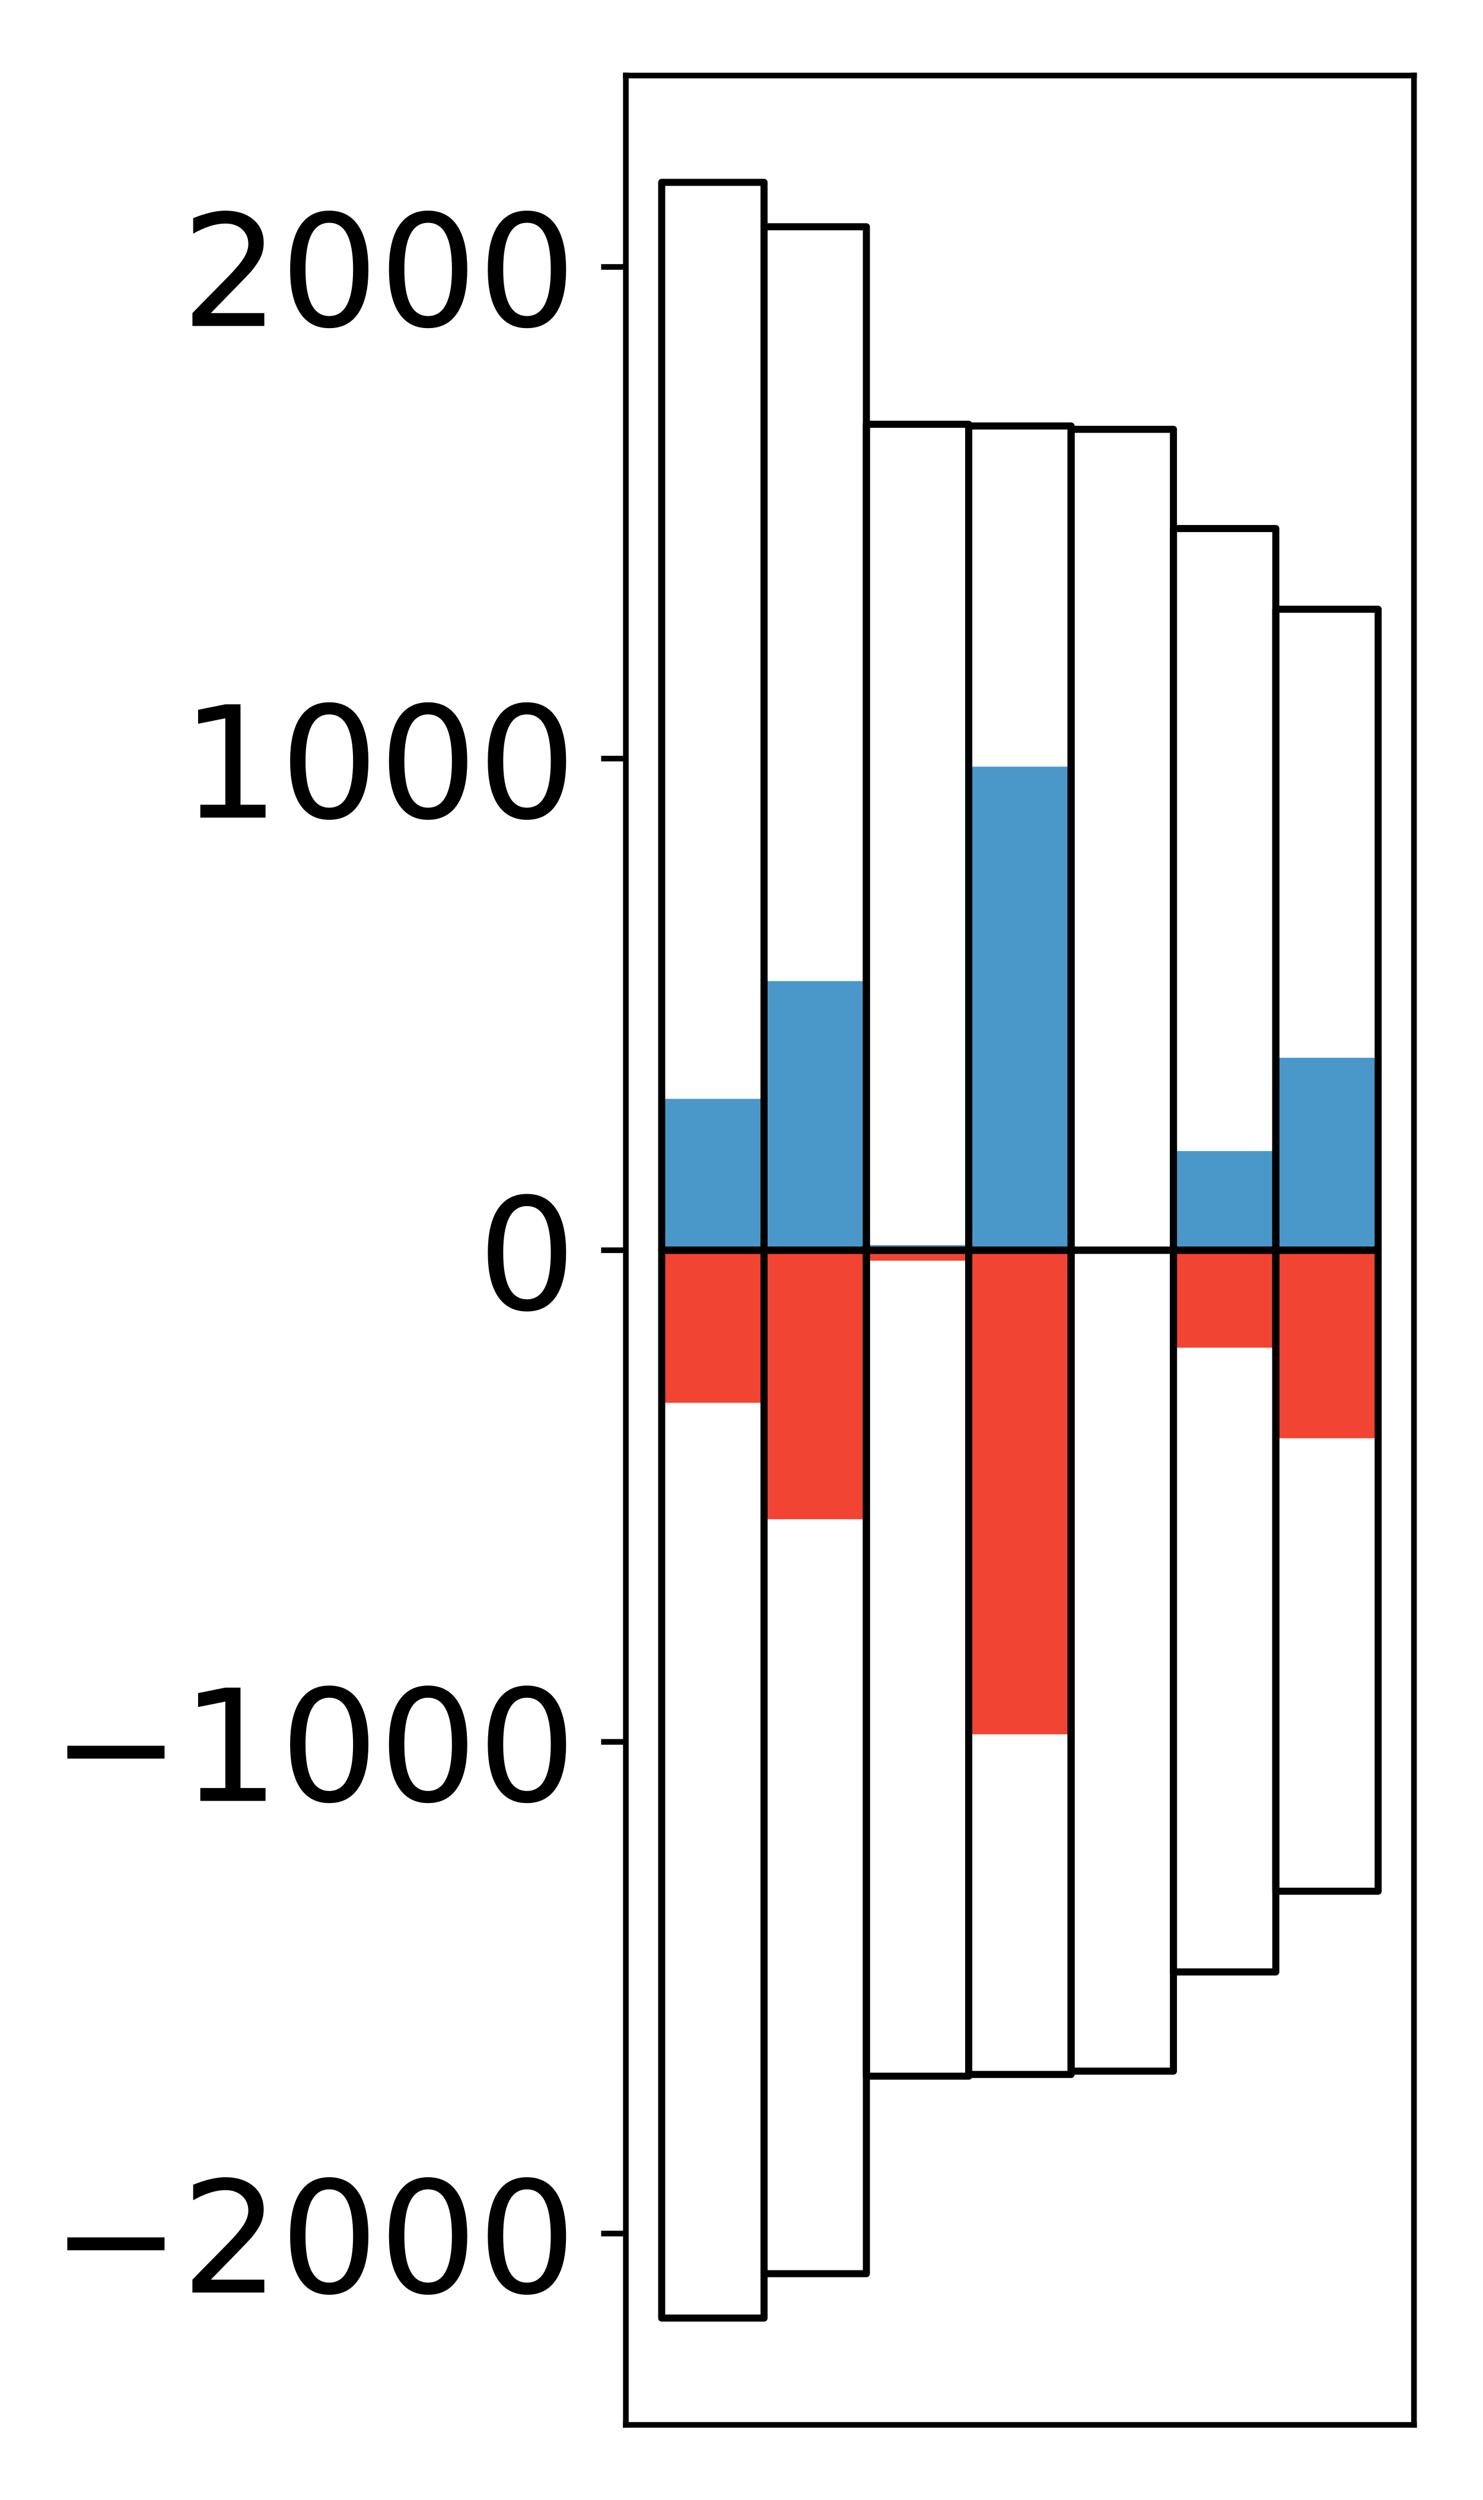 <?xml version="1.0" encoding="utf-8" standalone="no"?>
<!DOCTYPE svg PUBLIC "-//W3C//DTD SVG 1.1//EN"
  "http://www.w3.org/Graphics/SVG/1.1/DTD/svg11.dtd">
<!-- Created with matplotlib (http://matplotlib.org/) -->
<svg height="354pt" version="1.1" viewBox="0 0 210 354" width="210pt" xmlns="http://www.w3.org/2000/svg" xmlns:xlink="http://www.w3.org/1999/xlink">
 <defs>
  <style type="text/css">
*{stroke-linecap:butt;stroke-linejoin:round;}
  </style>
 </defs>
 <g id="figure_1">
  <g id="patch_1">
   <path d="M 0 354.04 
L 210.925 354.04 
L 210.925 0 
L 0 0 
z
" style="fill:#ffffff;"/>
  </g>
  <g id="axes_1">
   <g id="patch_2">
    <path d="M 88.625 343.34 
L 200.225 343.34 
L 200.225 10.7 
L 88.625 10.7 
z
" style="fill:#ffffff;"/>
   </g>
   <g id="matplotlib.axis_1"/>
   <g id="matplotlib.axis_2">
    <g id="ytick_1">
     <g id="line2d_1">
      <defs>
       <path d="M 0 0 
L -3.5 0 
" id="me568e4f053" style="stroke:#000000;stroke-width:0.8;"/>
      </defs>
      <g>
       <use style="stroke:#000000;stroke-width:0.8;" x="88.625" xlink:href="#me568e4f053" y="316.244"/>
      </g>
     </g>
     <g id="text_1">
      <!-- −2000 -->
      <defs>
       <path d="M 10.594 35.5 
L 73.188 35.5 
L 73.188 27.203 
L 10.594 27.203 
z
" id="DejaVuSans-2212"/>
       <path d="M 19.188 8.297 
L 53.609 8.297 
L 53.609 0 
L 7.328 0 
L 7.328 8.297 
Q 12.938 14.109 22.625 23.891 
Q 32.328 33.688 34.812 36.531 
Q 39.547 41.844 41.422 45.531 
Q 43.312 49.219 43.312 52.781 
Q 43.312 58.594 39.234 62.25 
Q 35.156 65.922 28.609 65.922 
Q 23.969 65.922 18.812 64.312 
Q 13.672 62.703 7.812 59.422 
L 7.812 69.391 
Q 13.766 71.781 18.938 73 
Q 24.125 74.219 28.422 74.219 
Q 39.75 74.219 46.484 68.547 
Q 53.219 62.891 53.219 53.422 
Q 53.219 48.922 51.531 44.891 
Q 49.859 40.875 45.406 35.406 
Q 44.188 33.984 37.641 27.219 
Q 31.109 20.453 19.188 8.297 
z
" id="DejaVuSans-32"/>
       <path d="M 31.781 66.406 
Q 24.172 66.406 20.328 58.906 
Q 16.5 51.422 16.5 36.375 
Q 16.5 21.391 20.328 13.891 
Q 24.172 6.391 31.781 6.391 
Q 39.453 6.391 43.281 13.891 
Q 47.125 21.391 47.125 36.375 
Q 47.125 51.422 43.281 58.906 
Q 39.453 66.406 31.781 66.406 
z
M 31.781 74.219 
Q 44.047 74.219 50.516 64.516 
Q 56.984 54.828 56.984 36.375 
Q 56.984 17.969 50.516 8.266 
Q 44.047 -1.422 31.781 -1.422 
Q 19.531 -1.422 13.062 8.266 
Q 6.594 17.969 6.594 36.375 
Q 6.594 54.828 13.062 64.516 
Q 19.531 74.219 31.781 74.219 
z
" id="DejaVuSans-30"/>
      </defs>
      <g transform="translate(7.2 324.603)scale(0.22 -0.22)">
       <use xlink:href="#DejaVuSans-2212"/>
       <use x="83.789" xlink:href="#DejaVuSans-32"/>
       <use x="147.412" xlink:href="#DejaVuSans-30"/>
       <use x="211.035" xlink:href="#DejaVuSans-30"/>
       <use x="274.658" xlink:href="#DejaVuSans-30"/>
      </g>
     </g>
    </g>
    <g id="ytick_2">
     <g id="line2d_2">
      <g>
       <use style="stroke:#000000;stroke-width:0.8;" x="88.625" xlink:href="#me568e4f053" y="246.632"/>
      </g>
     </g>
     <g id="text_2">
      <!-- −1000 -->
      <defs>
       <path d="M 12.406 8.297 
L 28.516 8.297 
L 28.516 63.922 
L 10.984 60.406 
L 10.984 69.391 
L 28.422 72.906 
L 38.281 72.906 
L 38.281 8.297 
L 54.391 8.297 
L 54.391 0 
L 12.406 0 
z
" id="DejaVuSans-31"/>
      </defs>
      <g transform="translate(7.2 254.99)scale(0.22 -0.22)">
       <use xlink:href="#DejaVuSans-2212"/>
       <use x="83.789" xlink:href="#DejaVuSans-31"/>
       <use x="147.412" xlink:href="#DejaVuSans-30"/>
       <use x="211.035" xlink:href="#DejaVuSans-30"/>
       <use x="274.658" xlink:href="#DejaVuSans-30"/>
      </g>
     </g>
    </g>
    <g id="ytick_3">
     <g id="line2d_3">
      <g>
       <use style="stroke:#000000;stroke-width:0.8;" x="88.625" xlink:href="#me568e4f053" y="177.02"/>
      </g>
     </g>
     <g id="text_3">
      <!-- 0 -->
      <g transform="translate(67.628 185.378)scale(0.22 -0.22)">
       <use xlink:href="#DejaVuSans-30"/>
      </g>
     </g>
    </g>
    <g id="ytick_4">
     <g id="line2d_4">
      <g>
       <use style="stroke:#000000;stroke-width:0.8;" x="88.625" xlink:href="#me568e4f053" y="107.408"/>
      </g>
     </g>
     <g id="text_4">
      <!-- 1000 -->
      <g transform="translate(25.635 115.766)scale(0.22 -0.22)">
       <use xlink:href="#DejaVuSans-31"/>
       <use x="63.623" xlink:href="#DejaVuSans-30"/>
       <use x="127.246" xlink:href="#DejaVuSans-30"/>
       <use x="190.869" xlink:href="#DejaVuSans-30"/>
      </g>
     </g>
    </g>
    <g id="ytick_5">
     <g id="line2d_5">
      <g>
       <use style="stroke:#000000;stroke-width:0.8;" x="88.625" xlink:href="#me568e4f053" y="37.796"/>
      </g>
     </g>
     <g id="text_5">
      <!-- 2000 -->
      <g transform="translate(25.635 46.154)scale(0.22 -0.22)">
       <use xlink:href="#DejaVuSans-32"/>
       <use x="63.623" xlink:href="#DejaVuSans-30"/>
       <use x="127.246" xlink:href="#DejaVuSans-30"/>
       <use x="190.869" xlink:href="#DejaVuSans-30"/>
      </g>
     </g>
    </g>
   </g>
   <g id="patch_3">
    <path clip-path="url(#pcb918eebec)" d="M 93.698 177.02 
L 108.192 177.02 
L 108.192 155.585 
L 93.698 155.585 
z
" style="fill:#4a98c9;"/>
   </g>
   <g id="patch_4">
    <path clip-path="url(#pcb918eebec)" d="M 108.192 177.02 
L 122.685 177.02 
L 122.685 138.912 
L 108.192 138.912 
z
" style="fill:#4a98c9;"/>
   </g>
   <g id="patch_5">
    <path clip-path="url(#pcb918eebec)" d="M 122.685 177.02 
L 137.179 177.02 
L 137.179 176.29 
L 122.685 176.29 
z
" style="fill:#4a98c9;"/>
   </g>
   <g id="patch_6">
    <path clip-path="url(#pcb918eebec)" d="M 137.179 177.02 
L 151.672 177.02 
L 151.672 108.551 
L 137.179 108.551 
z
" style="fill:#4a98c9;"/>
   </g>
   <g id="patch_7">
    <path clip-path="url(#pcb918eebec)" d="M 151.672 177.02 
L 166.166 177.02 
L 166.166 177.006 
L 151.672 177.006 
z
" style="fill:#4a98c9;"/>
   </g>
   <g id="patch_8">
    <path clip-path="url(#pcb918eebec)" d="M 166.166 177.02 
L 180.659 177.02 
L 180.659 162.979 
L 166.166 162.979 
z
" style="fill:#4a98c9;"/>
   </g>
   <g id="patch_9">
    <path clip-path="url(#pcb918eebec)" d="M 180.659 177.02 
L 195.153 177.02 
L 195.153 149.77 
L 180.659 149.77 
z
" style="fill:#4a98c9;"/>
   </g>
   <g id="patch_10">
    <path clip-path="url(#pcb918eebec)" d="M 93.698 177.02 
L 108.192 177.02 
L 108.192 198.628 
L 93.698 198.628 
z
" style="fill:#f14432;"/>
   </g>
   <g id="patch_11">
    <path clip-path="url(#pcb918eebec)" d="M 108.192 177.02 
L 122.685 177.02 
L 122.685 215.11 
L 108.192 215.11 
z
" style="fill:#f14432;"/>
   </g>
   <g id="patch_12">
    <path clip-path="url(#pcb918eebec)" d="M 122.685 177.02 
L 137.179 177.02 
L 137.179 178.5 
L 122.685 178.5 
z
" style="fill:#f14432;"/>
   </g>
   <g id="patch_13">
    <path clip-path="url(#pcb918eebec)" d="M 137.179 177.02 
L 151.672 177.02 
L 151.672 245.559 
L 137.179 245.559 
z
" style="fill:#f14432;"/>
   </g>
   <g id="patch_14">
    <path clip-path="url(#pcb918eebec)" d="M 151.672 177.02 
L 166.166 177.02 
L 166.166 177.08 
L 151.672 177.08 
z
" style="fill:#f14432;"/>
   </g>
   <g id="patch_15">
    <path clip-path="url(#pcb918eebec)" d="M 166.166 177.02 
L 180.659 177.02 
L 180.659 190.82 
L 166.166 190.82 
z
" style="fill:#f14432;"/>
   </g>
   <g id="patch_16">
    <path clip-path="url(#pcb918eebec)" d="M 180.659 177.02 
L 195.153 177.02 
L 195.153 203.645 
L 180.659 203.645 
z
" style="fill:#f14432;"/>
   </g>
   <g id="patch_17">
    <path d="M 88.625 343.34 
L 88.625 10.7 
" style="fill:none;stroke:#000000;stroke-linecap:square;stroke-linejoin:miter;stroke-width:0.8;"/>
   </g>
   <g id="patch_18">
    <path d="M 200.225 343.34 
L 200.225 10.7 
" style="fill:none;stroke:#000000;stroke-linecap:square;stroke-linejoin:miter;stroke-width:0.8;"/>
   </g>
   <g id="patch_19">
    <path d="M 88.625 343.34 
L 200.225 343.34 
" style="fill:none;stroke:#000000;stroke-linecap:square;stroke-linejoin:miter;stroke-width:0.8;"/>
   </g>
   <g id="patch_20">
    <path d="M 88.625 10.7 
L 200.225 10.7 
" style="fill:none;stroke:#000000;stroke-linecap:square;stroke-linejoin:miter;stroke-width:0.8;"/>
   </g>
   <g id="patch_21">
    <path clip-path="url(#pcb918eebec)" d="M 93.698 177.02 
L 108.192 177.02 
L 108.192 25.82 
L 93.698 25.82 
z
" style="fill:none;stroke:#000000;stroke-linejoin:miter;"/>
   </g>
   <g id="patch_22">
    <path clip-path="url(#pcb918eebec)" d="M 108.192 177.02 
L 122.685 177.02 
L 122.685 32.108 
L 108.192 32.108 
z
" style="fill:none;stroke:#000000;stroke-linejoin:miter;"/>
   </g>
   <g id="patch_23">
    <path clip-path="url(#pcb918eebec)" d="M 122.685 177.02 
L 137.179 177.02 
L 137.179 60.073 
L 122.685 60.073 
z
" style="fill:none;stroke:#000000;stroke-linejoin:miter;"/>
   </g>
   <g id="patch_24">
    <path clip-path="url(#pcb918eebec)" d="M 137.179 177.02 
L 151.672 177.02 
L 151.672 60.316 
L 137.179 60.316 
z
" style="fill:none;stroke:#000000;stroke-linejoin:miter;"/>
   </g>
   <g id="patch_25">
    <path clip-path="url(#pcb918eebec)" d="M 151.672 177.02 
L 166.166 177.02 
L 166.166 60.788 
L 151.672 60.788 
z
" style="fill:none;stroke:#000000;stroke-linejoin:miter;"/>
   </g>
   <g id="patch_26">
    <path clip-path="url(#pcb918eebec)" d="M 166.166 177.02 
L 180.659 177.02 
L 180.659 74.834 
L 166.166 74.834 
z
" style="fill:none;stroke:#000000;stroke-linejoin:miter;"/>
   </g>
   <g id="patch_27">
    <path clip-path="url(#pcb918eebec)" d="M 180.659 177.02 
L 195.153 177.02 
L 195.153 86.261 
L 180.659 86.261 
z
" style="fill:none;stroke:#000000;stroke-linejoin:miter;"/>
   </g>
   <g id="patch_28">
    <path clip-path="url(#pcb918eebec)" d="M 93.698 177.02 
L 108.192 177.02 
L 108.192 328.22 
L 93.698 328.22 
z
" style="fill:none;stroke:#000000;stroke-linejoin:miter;"/>
   </g>
   <g id="patch_29">
    <path clip-path="url(#pcb918eebec)" d="M 108.192 177.02 
L 122.685 177.02 
L 122.685 321.932 
L 108.192 321.932 
z
" style="fill:none;stroke:#000000;stroke-linejoin:miter;"/>
   </g>
   <g id="patch_30">
    <path clip-path="url(#pcb918eebec)" d="M 122.685 177.02 
L 137.179 177.02 
L 137.179 293.967 
L 122.685 293.967 
z
" style="fill:none;stroke:#000000;stroke-linejoin:miter;"/>
   </g>
   <g id="patch_31">
    <path clip-path="url(#pcb918eebec)" d="M 137.179 177.02 
L 151.672 177.02 
L 151.672 293.724 
L 137.179 293.724 
z
" style="fill:none;stroke:#000000;stroke-linejoin:miter;"/>
   </g>
   <g id="patch_32">
    <path clip-path="url(#pcb918eebec)" d="M 151.672 177.02 
L 166.166 177.02 
L 166.166 293.252 
L 151.672 293.252 
z
" style="fill:none;stroke:#000000;stroke-linejoin:miter;"/>
   </g>
   <g id="patch_33">
    <path clip-path="url(#pcb918eebec)" d="M 166.166 177.02 
L 180.659 177.02 
L 180.659 279.206 
L 166.166 279.206 
z
" style="fill:none;stroke:#000000;stroke-linejoin:miter;"/>
   </g>
   <g id="patch_34">
    <path clip-path="url(#pcb918eebec)" d="M 180.659 177.02 
L 195.153 177.02 
L 195.153 267.779 
L 180.659 267.779 
z
" style="fill:none;stroke:#000000;stroke-linejoin:miter;"/>
   </g>
  </g>
 </g>
 <defs>
  <clipPath id="pcb918eebec">
   <rect height="332.64" width="111.6" x="88.625" y="10.7"/>
  </clipPath>
 </defs>
</svg>
